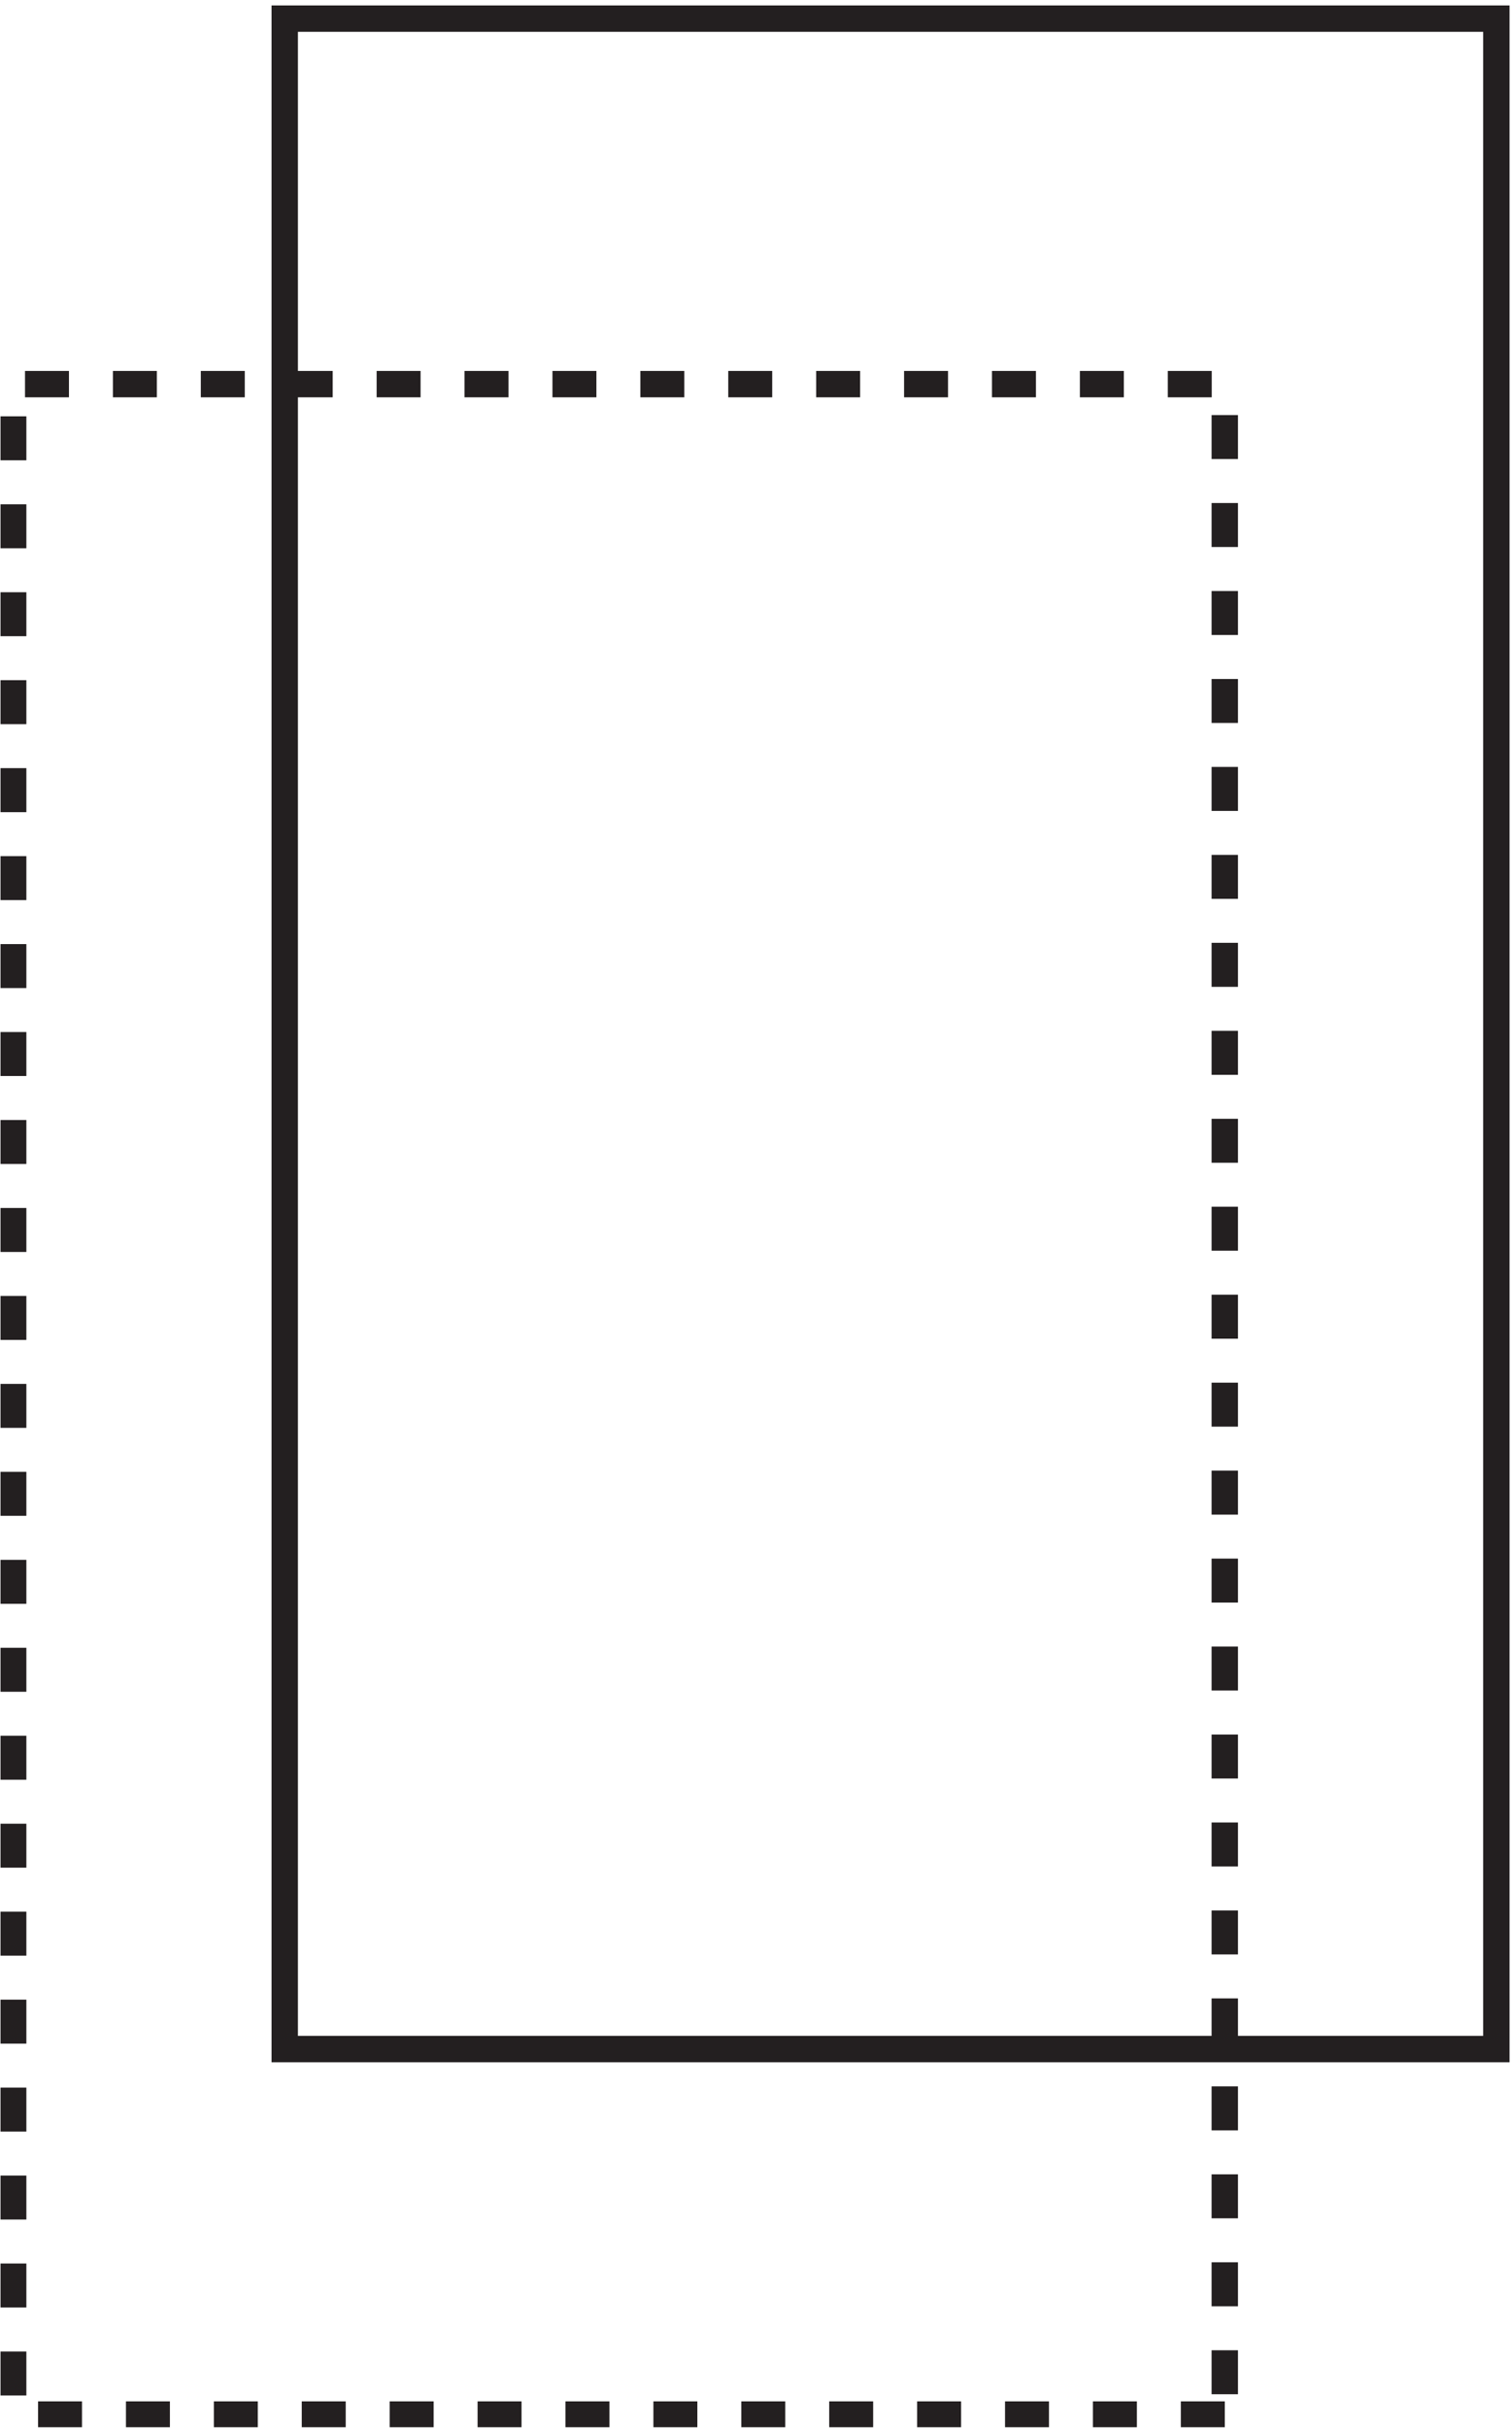 <?xml version="1.0" encoding="UTF-8"?><svg xmlns="http://www.w3.org/2000/svg" xmlns:xlink="http://www.w3.org/1999/xlink" viewBox="0 0 172 276" width="39.026pt" height="62.623pt" version="1.2">
<defs>
<clipPath id="clip1">
  <path d="M 30 0.617 L 171.719 0.617 L 171.719 235 L 30 235 Z "/>
</clipPath>
<clipPath id="clip2">
  <path d="M 0.059 42 L 141 42 L 141 275.941 L 0.059 275.941 Z "/>
</clipPath>
</defs>
<g id="surface1">
<g clip-path="url(#clip1)" clip-rule="nonzero">
<path style="fill:none;stroke-width:3;stroke-linecap:butt;stroke-linejoin:miter;stroke:rgb(13.73%,12.16%,12.549%);stroke-opacity:1;stroke-miterlimit:4;" d="M 32.391 43.051 L 170.219 43.051 L 170.219 273.883 L 32.391 273.883 Z " transform="matrix(1,0,0,-1,0,276)"/>
</g>
<g clip-path="url(#clip2)" clip-rule="nonzero">
<path style="fill:none;stroke-width:3;stroke-linecap:butt;stroke-linejoin:miter;stroke:rgb(13.73%,12.16%,12.549%);stroke-opacity:1;stroke-dasharray:5,5;stroke-miterlimit:4;" d="M 139.328 1.5 L 1.5 1.5 L 1.5 232.328 L 139.328 232.328 Z " transform="matrix(1,0,0,-1,0,276)"/>
</g>
</g>
</svg>